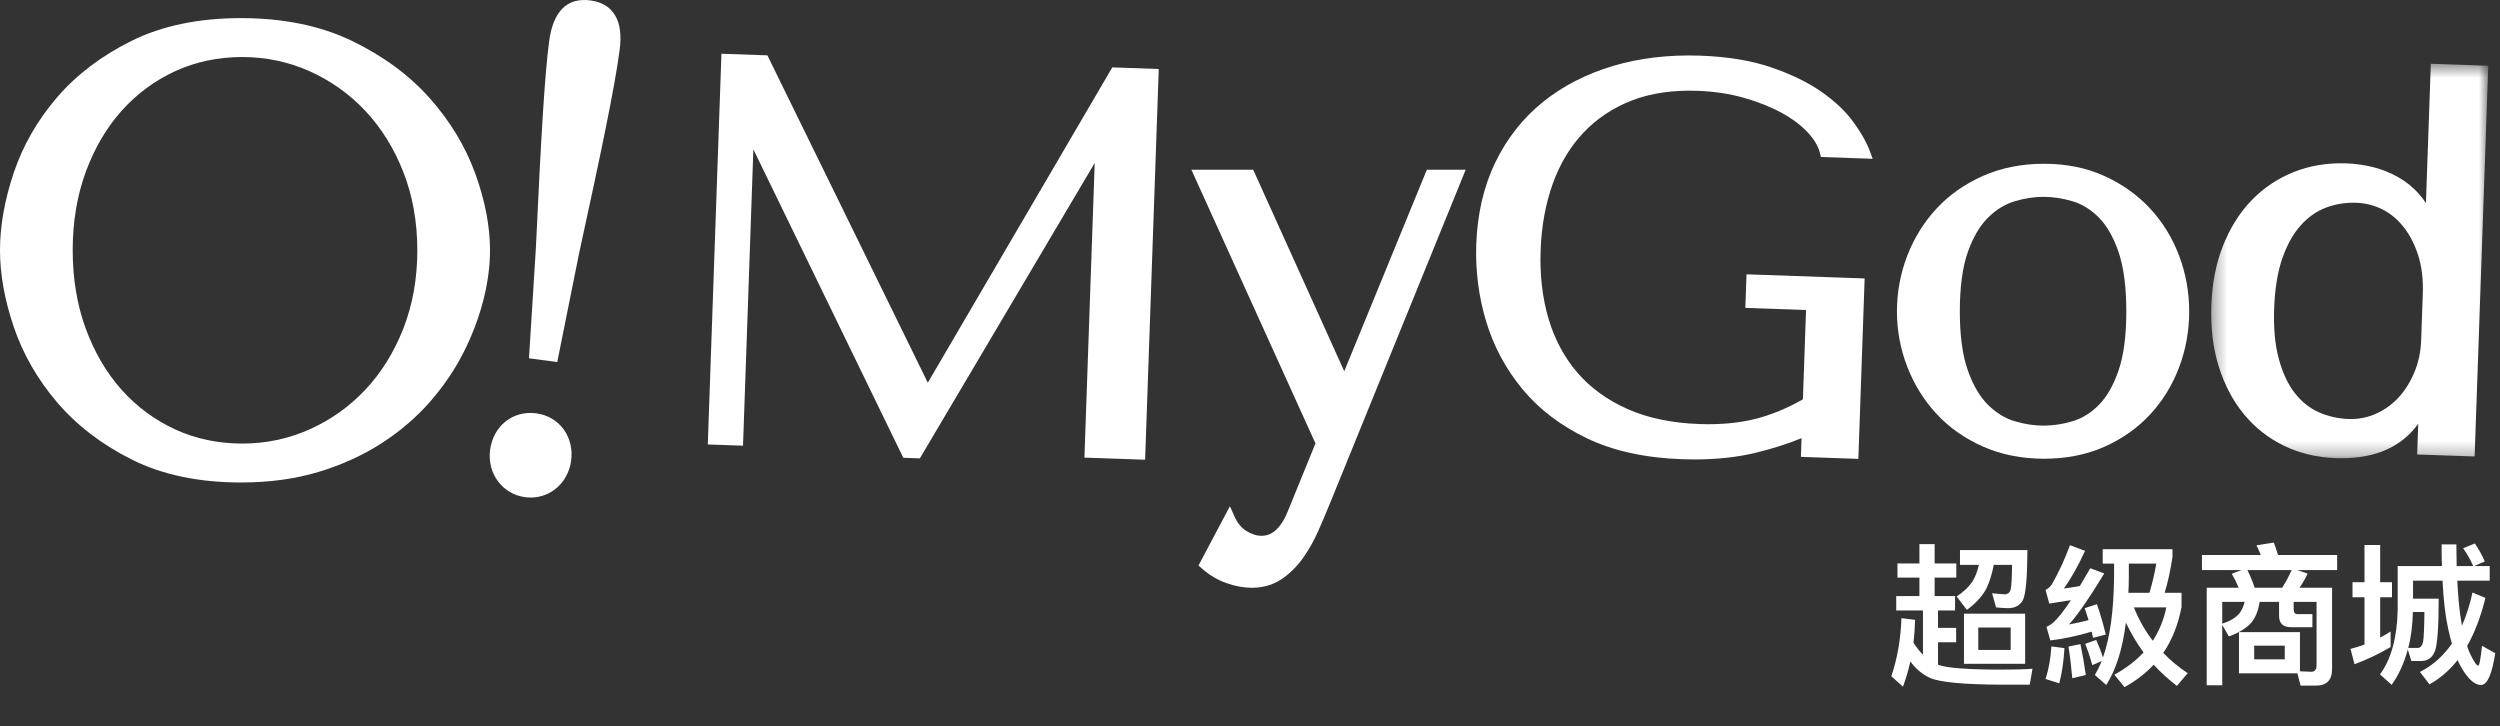 <?xml version="1.0" encoding="UTF-8"?>
<svg width="179px" height="52px" viewBox="0 0 179 52" version="1.1" xmlns="http://www.w3.org/2000/svg" xmlns:xlink="http://www.w3.org/1999/xlink">
    <rect x="0" y="0" width="179" height="52" fill="#333333" stroke="none"/>
    <title>o_logo</title>
    <defs>
        <polygon id="path-1" points="0.321 0.481 20.16 0.481 20.16 28.725 0.321 28.725"></polygon>
    </defs>
    <g id="o_logo" stroke="none" stroke-width="1" fill="none" fill-rule="evenodd">
        <g id="Group-18">
            <path d="M17.341,31.76 C15.616,31.76 14,31.418 12.538,30.744 C11.075,30.071 9.785,29.116 8.707,27.908 C7.626,26.698 6.764,25.228 6.142,23.537 C5.52,21.844 5.205,19.955 5.205,17.921 C5.205,15.887 5.52,13.998 6.142,12.305 C6.764,10.615 7.626,9.144 8.707,7.934 C9.784,6.727 11.073,5.774 12.538,5.098 C14.002,4.424 15.618,4.083 17.341,4.083 C19.036,4.083 20.66,4.425 22.169,5.1 C23.68,5.777 25.023,6.732 26.16,7.942 C27.298,9.152 28.213,10.622 28.878,12.314 C29.543,14.006 29.88,15.892 29.88,17.921 C29.88,19.95 29.543,21.837 28.878,23.529 C28.213,25.22 27.298,26.692 26.16,27.901 C25.021,29.111 23.678,30.067 22.169,30.742 C20.662,31.418 19.037,31.76 17.341,31.76 M34.03,12.429 C33.328,10.492 32.231,8.677 30.771,7.033 C29.309,5.388 27.435,4.007 25.2,2.928 C22.959,1.846 20.284,1.297 17.251,1.297 C14.246,1.297 11.623,1.839 9.455,2.907 C7.295,3.972 5.488,5.34 4.086,6.971 C2.684,8.601 1.64,10.418 0.984,12.371 C0.331,14.314 0,16.181 0,17.921 C0,19.633 0.331,21.478 0.985,23.405 C1.64,25.343 2.683,27.157 4.084,28.802 C5.487,30.45 7.293,31.833 9.453,32.912 C11.622,33.996 14.245,34.546 17.251,34.546 C19.282,34.546 21.153,34.291 22.812,33.788 C24.469,33.287 25.981,32.6 27.304,31.748 C28.628,30.896 29.795,29.899 30.773,28.784 C31.745,27.675 32.556,26.486 33.182,25.25 C33.805,24.018 34.282,22.762 34.602,21.516 C34.922,20.264 35.085,19.054 35.085,17.921 C35.085,16.211 34.73,14.364 34.03,12.429" id="Fill-1" fill="#FFFFFF"></path>
            <polygon id="Fill-3" fill="#FFFFFF" points="66.431 27.402 54.945 3.963 51.655 3.848 50.678 31.823 53.2 31.91 53.941 10.692 64.676 32.777 65.862 32.819 78.381 11.669 77.645 32.765 81.99 32.916 82.967 4.942 79.64 4.825"></polygon>
            <path d="M96.248,26.581 L89.73,12.153 L85.303,12.153 L94.187,31.748 L92.194,36.638 C91.984,37.174 91.71,37.609 91.378,37.93 C90.776,38.511 89.964,38.476 89.24,38.016 C88.878,37.785 88.604,37.455 88.403,37.007 L88.061,36.248 L85.813,40.488 L86.052,40.701 C86.581,41.174 87.176,41.528 87.82,41.752 C88.456,41.974 89.063,42.085 89.624,42.085 C90.426,42.085 91.143,41.88 91.752,41.474 C92.334,41.084 92.853,40.572 93.294,39.954 C93.723,39.351 94.102,38.673 94.423,37.939 C94.735,37.224 95.032,36.516 95.319,35.814 L104.943,12.153 L102.162,12.153 L96.248,26.581 Z" id="Fill-5" fill="#FFFFFF"></path>
            <path d="M113.375,9.498 C114.323,8.495 115.485,7.721 116.827,7.199 C118.174,6.674 119.752,6.44 121.527,6.502 C122.702,6.543 123.814,6.709 124.831,6.995 C125.848,7.281 126.761,7.642 127.544,8.068 C128.314,8.487 128.948,8.961 129.429,9.476 C129.89,9.97 130.185,10.464 130.304,10.943 L130.378,11.24 L134.085,11.37 L133.874,10.8 C133.649,10.19 133.255,9.498 132.705,8.74 C132.149,7.976 131.377,7.246 130.409,6.568 C129.445,5.894 128.235,5.307 126.812,4.821 C125.386,4.334 123.676,4.053 121.731,3.985 C119.491,3.908 117.402,4.154 115.496,4.721 C113.583,5.29 111.892,6.159 110.472,7.304 C109.046,8.453 107.9,9.905 107.068,11.621 C106.237,13.331 105.777,15.312 105.7,17.507 C105.636,19.382 105.872,21.232 106.405,23.005 C106.942,24.79 107.816,26.422 109.003,27.857 C110.191,29.297 111.749,30.484 113.632,31.386 C115.511,32.286 117.801,32.789 120.436,32.88 C120.738,32.892 121.035,32.896 121.328,32.896 C122.944,32.896 124.429,32.733 125.739,32.41 C126.989,32.101 128.079,31.752 128.992,31.368 L128.944,32.712 L133.058,32.855 L133.508,19.936 L125.05,19.641 L124.967,22.045 L129.312,22.197 L129.089,28.588 C127.995,29.218 126.874,29.685 125.751,29.977 C124.564,30.284 123.2,30.415 121.688,30.362 C119.704,30.292 117.961,29.928 116.508,29.278 C115.062,28.631 113.858,27.754 112.932,26.671 C112.002,25.587 111.31,24.292 110.875,22.823 C110.437,21.341 110.246,19.698 110.308,17.94 C110.368,16.206 110.66,14.597 111.175,13.16 C111.683,11.738 112.424,10.506 113.375,9.498" id="Fill-7" fill="#FFFFFF"></path>
            <path d="M152.244,22.304 C152.244,24.036 152.055,25.462 151.684,26.539 C151.317,27.6 150.841,28.43 150.266,29.005 C149.696,29.574 149.061,29.965 148.382,30.163 C146.963,30.581 145.681,30.579 144.263,30.163 C143.582,29.964 142.94,29.574 142.356,29.002 C141.768,28.427 141.28,27.597 140.9,26.535 C140.518,25.459 140.323,24.035 140.323,22.304 C140.323,20.548 140.518,19.111 140.9,18.034 C141.28,16.972 141.768,16.143 142.356,15.568 C142.939,14.997 143.581,14.606 144.263,14.406 C144.974,14.198 145.667,14.093 146.322,14.093 C146.977,14.093 147.672,14.198 148.382,14.406 C149.064,14.606 149.697,14.996 150.266,15.565 C150.841,16.139 151.317,16.969 151.684,18.031 C152.055,19.109 152.244,20.546 152.244,22.304 M153.939,14.922 C153.041,13.956 151.939,13.173 150.665,12.596 C149.387,12.018 147.939,11.725 146.361,11.725 C144.758,11.725 143.286,12.018 141.982,12.595 C140.681,13.172 139.567,13.954 138.667,14.922 C137.768,15.887 137.062,17.021 136.566,18.293 C136.072,19.565 135.821,20.914 135.821,22.304 C135.821,23.669 136.072,25.005 136.566,26.276 C137.062,27.548 137.768,28.682 138.667,29.647 C139.567,30.616 140.684,31.399 141.983,31.975 C143.286,32.552 144.758,32.845 146.361,32.845 C147.938,32.845 149.386,32.558 150.661,31.994 C151.935,31.43 153.037,30.654 153.939,29.687 C154.838,28.72 155.538,27.584 156.02,26.311 C156.502,25.042 156.746,23.694 156.746,22.304 C156.746,20.915 156.502,19.567 156.02,18.297 C155.538,17.023 154.838,15.888 153.939,14.922" id="Fill-9" fill="#FFFFFF"></path>
            <g id="Group-13" transform="translate(158, 4.085)">
                <mask id="mask-2" fill="white">
                    <use xlink:href="#path-1"></use>
                </mask>
                <g id="Clip-12"></g>
                <path d="M10.33,25.918 L10.166,25.916 C9.394,25.889 8.668,25.723 8.008,25.423 C7.357,25.13 6.786,24.672 6.309,24.061 C5.823,23.441 5.439,22.626 5.169,21.636 C4.894,20.637 4.779,19.419 4.829,18.017 C4.878,16.591 5.077,15.371 5.422,14.391 C5.761,13.424 6.207,12.63 6.747,12.034 C7.278,11.446 7.888,11.022 8.558,10.774 C9.175,10.545 9.828,10.429 10.497,10.429 L10.707,10.433 C11.367,10.456 11.997,10.616 12.579,10.907 C13.159,11.2 13.672,11.626 14.102,12.174 C14.542,12.732 14.892,13.415 15.144,14.203 C15.397,14.993 15.508,15.905 15.473,16.913 L15.355,20.288 C15.328,21.091 15.165,21.855 14.874,22.557 C14.582,23.263 14.199,23.875 13.737,24.376 C13.279,24.872 12.734,25.264 12.117,25.539 C11.556,25.79 10.954,25.918 10.33,25.918 L10.33,25.918 Z M16.047,0.481 L15.697,10.461 C15.559,10.24 15.404,10.034 15.238,9.845 C14.8,9.347 14.288,8.929 13.718,8.604 C13.157,8.285 12.549,8.042 11.91,7.881 C11.28,7.725 10.635,7.634 9.989,7.612 C8.639,7.566 7.382,7.773 6.229,8.233 C5.077,8.694 4.059,9.378 3.203,10.268 C2.35,11.155 1.663,12.249 1.164,13.518 C0.666,14.779 0.386,16.214 0.33,17.782 C0.275,19.373 0.453,20.843 0.861,22.15 C1.27,23.463 1.877,24.614 2.666,25.573 C3.459,26.535 4.428,27.297 5.545,27.836 C6.662,28.375 7.909,28.671 9.253,28.718 C9.389,28.723 9.523,28.725 9.655,28.725 C12.125,28.725 13.965,27.895 15.146,26.255 L15.069,28.456 L19.183,28.599 L20.16,0.624 L16.047,0.481 Z" id="Fill-11" fill="#FFFFFF" mask="url(#mask-2)"></path>
            </g>
            <path d="M38.389,29.594 C36.694,29.375 35.315,30.516 35.092,32.214 C34.87,33.898 35.972,35.384 37.599,35.597 C37.734,35.615 37.867,35.624 37.998,35.624 C39.475,35.624 40.694,34.511 40.895,32.976 C41.002,32.168 40.816,31.381 40.37,30.76 C39.91,30.115 39.206,29.701 38.389,29.594" id="Fill-14" fill="#FFFFFF"></path>
            <path d="M42.267,0.029 C40.598,-0.189 39.601,0.809 39.317,2.969 C38.984,5.511 38.737,9.935 38.371,17.727 L37.875,25.654 L39.899,25.921 L41.463,18.14 C43.079,10.733 44.019,6.221 44.365,3.586 C44.505,2.518 44.4,1.704 44.043,1.103 C43.685,0.497 43.088,0.137 42.267,0.029" id="Fill-16" fill="#FFFFFF"></path>
        </g>
        <path d="M136.254,49.166 C136.463,48.594 136.639,48 136.782,47.362 C137.189,47.912 137.662,48.297 138.19,48.539 C138.886,48.845 140.551,49.009 143.206,49.022 L145.329,49.023 L145.527,47.879 C145.043,47.923 144.295,47.945 143.305,47.945 C140.973,47.945 139.488,47.835 138.85,47.626 C138.817,47.615 138.784,47.604 138.762,47.593 L138.762,45.987 L140.06,45.987 L140.06,44.953 L138.762,44.953 L138.762,43.71 L139.983,43.71 L139.983,42.676 L138.52,42.676 L138.52,41.356 L140.071,41.356 L140.071,40.344 L138.52,40.344 L138.52,38.958 L137.431,38.958 L137.431,40.344 L135.858,40.344 L135.858,41.356 L137.431,41.356 L137.431,42.676 L135.77,42.676 L135.77,43.71 L137.684,43.71 L137.684,46.878 C137.442,46.636 137.211,46.35 137.002,46.009 C137.068,45.481 137.101,44.942 137.123,44.381 L136.144,44.26 C136.089,45.778 135.847,47.164 135.418,48.418 L136.254,49.166 Z M140.83,43.666 C141.435,43.226 141.897,42.731 142.205,42.181 C142.425,41.741 142.612,41.169 142.755,40.443 L144.064,40.443 C144.053,41.4 144.02,41.983 143.965,42.203 C143.91,42.423 143.767,42.544 143.536,42.555 C143.294,42.533 142.997,42.511 142.634,42.478 L142.92,43.49 C143.261,43.523 143.547,43.545 143.778,43.545 C144.284,43.545 144.636,43.347 144.845,42.951 C145.043,42.555 145.153,41.367 145.164,39.387 L140.335,39.387 L140.335,40.443 L141.688,40.443 C141.578,40.927 141.424,41.312 141.237,41.62 C140.973,42.016 140.599,42.379 140.093,42.709 L140.83,43.666 Z M144.999,47.527 L144.999,43.941 L140.621,43.941 L140.621,47.527 L144.999,47.527 Z M143.965,46.537 L141.644,46.537 L141.644,44.931 L143.965,44.931 L143.965,46.537 Z M146.803,45.855 C147.738,45.745 148.728,45.536 149.762,45.228 L149.861,45.668 L150.774,45.437 C150.576,44.623 150.367,43.897 150.136,43.259 L149.267,43.545 C149.355,43.82 149.454,44.106 149.542,44.403 C149.069,44.524 148.607,44.623 148.145,44.711 C148.816,43.952 149.652,42.731 150.664,41.059 L149.663,40.685 C149.399,41.147 149.146,41.565 148.915,41.961 C148.53,42.027 148.145,42.093 147.771,42.137 C148.288,41.422 148.794,40.52 149.289,39.442 L148.211,39.035 C147.837,40.047 147.408,40.982 146.913,41.84 C146.781,42.027 146.627,42.159 146.462,42.236 L146.726,43.215 C147.254,43.127 147.771,43.05 148.277,42.973 C147.771,43.743 147.342,44.282 147.001,44.59 C146.869,44.7 146.715,44.799 146.528,44.887 L146.803,45.855 Z M152.116,49.199 C152.919,48.759 153.612,48.22 154.206,47.593 C154.69,48.132 155.251,48.638 155.867,49.111 L156.637,48.198 C155.988,47.769 155.405,47.285 154.888,46.746 C155.526,45.822 155.955,44.722 156.197,43.468 L156.197,42.445 L154.987,42.445 C155.207,41.741 155.394,40.894 155.548,39.904 L155.548,39.321 L150.554,39.321 L150.554,40.355 L151.368,40.355 L151.368,41.29 C151.346,43.699 151.082,45.624 150.576,47.076 C150.433,46.636 150.268,46.218 150.092,45.822 L149.3,46.097 C149.476,46.537 149.652,47.043 149.806,47.626 L150.488,47.329 C150.334,47.692 150.169,48.022 149.993,48.33 L150.807,49.045 C151.5,47.967 151.973,46.482 152.215,44.579 C152.567,45.327 152.985,46.042 153.48,46.713 C152.919,47.318 152.226,47.846 151.39,48.308 L152.116,49.199 Z M153.898,42.445 L152.391,42.445 C152.413,42.071 152.424,41.686 152.424,41.29 L152.424,40.355 L154.393,40.355 C154.25,41.147 154.085,41.84 153.898,42.445 Z M154.14,45.877 C153.59,45.162 153.139,44.37 152.787,43.49 L155.108,43.49 C154.932,44.37 154.602,45.162 154.14,45.877 Z M148.376,48.561 L149.344,48.33 C149.234,47.538 149.102,46.801 148.959,46.119 L148.101,46.295 C148.211,46.955 148.299,47.703 148.376,48.561 Z M147.441,48.924 C147.639,48.198 147.76,47.351 147.815,46.405 L146.88,46.284 C146.825,47.164 146.682,47.934 146.462,48.616 L147.441,48.924 Z M165.833,49.089 C166.592,49.089 166.977,48.693 166.977,47.901 L166.977,42.082 L164.645,42.082 C164.854,41.785 165.052,41.444 165.228,41.07 L164.491,40.817 L167.34,40.817 L167.34,39.739 L163.105,39.739 C163.006,39.409 162.907,39.112 162.808,38.848 L161.565,39.046 C161.675,39.266 161.774,39.497 161.873,39.739 L157.66,39.739 L157.66,40.817 L160.498,40.817 L159.794,41.081 C159.981,41.4 160.146,41.73 160.289,42.082 L158.001,42.082 L158.001,49.067 L159.112,49.067 L159.112,44.744 L159.585,45.569 C160.322,45.305 160.872,44.964 161.224,44.546 C161.51,44.183 161.697,43.699 161.796,43.094 L163.182,43.094 L163.182,44.106 C163.182,44.634 163.468,44.909 164.051,44.909 L165.569,44.909 L165.569,43.974 L164.524,43.974 C164.326,43.974 164.227,43.864 164.227,43.644 L164.227,43.094 L165.866,43.094 L165.866,47.648 C165.866,47.945 165.734,48.099 165.492,48.099 L164.678,48.066 L164.678,45.261 L160.311,45.261 L160.311,48.209 L164.491,48.209 L164.722,49.089 L165.833,49.089 Z M163.402,42.082 L161.433,42.082 C161.279,41.62 161.103,41.191 160.916,40.817 L164.084,40.817 C163.886,41.257 163.666,41.675 163.402,42.082 Z M159.112,44.656 L159.112,43.094 L160.718,43.094 C160.63,43.435 160.498,43.721 160.322,43.941 C160.058,44.238 159.662,44.48 159.112,44.656 Z M163.589,47.208 L161.4,47.208 L161.4,46.229 L163.589,46.229 L163.589,47.208 Z M177.636,49.045 C178.087,49.045 178.428,48.286 178.659,46.768 L177.713,46.24 C177.614,47.186 177.526,47.659 177.438,47.659 C177.328,47.659 177.163,47.417 176.921,46.933 C176.822,46.757 176.734,46.526 176.646,46.251 C177.185,45.305 177.625,44.161 177.955,42.808 L177.031,42.423 C176.844,43.281 176.591,44.073 176.283,44.788 C176.261,44.722 176.25,44.645 176.239,44.568 C176.107,43.864 176.008,42.874 175.942,41.576 L178.263,41.576 L178.263,40.531 L177.152,40.531 L177.911,40.201 C177.713,39.739 177.471,39.31 177.196,38.914 L176.36,39.255 C176.624,39.618 176.866,40.047 177.086,40.531 L175.898,40.531 L175.876,38.98 L174.82,38.98 C174.82,39.519 174.82,40.036 174.842,40.531 L171.674,40.531 L171.674,43.688 C171.63,45.646 171.212,47.186 170.409,48.286 L171.245,49.034 C171.751,48.319 172.136,47.472 172.4,46.504 L172.653,47.329 L173.39,47.329 C173.852,47.307 174.16,47.076 174.336,46.636 C174.512,46.185 174.611,44.931 174.611,42.863 L172.774,42.863 L172.774,41.576 L174.886,41.576 C174.952,42.951 175.084,44.084 175.282,44.986 C175.37,45.382 175.458,45.745 175.557,46.086 C174.941,46.966 174.182,47.648 173.269,48.11 L173.951,49.001 C174.699,48.583 175.37,48.011 175.964,47.263 C176.096,47.56 176.239,47.824 176.393,48.055 C176.822,48.715 177.24,49.045 177.636,49.045 Z M168.583,47.56 C169.496,47.219 170.354,46.812 171.168,46.328 L171.168,45.217 C170.926,45.371 170.684,45.514 170.42,45.646 L170.42,42.764 L171.267,42.764 L171.267,41.686 L170.42,41.686 L170.42,39.024 L169.298,39.024 L169.298,41.686 L168.44,41.686 L168.44,42.764 L169.298,42.764 L169.298,46.152 C168.968,46.273 168.627,46.372 168.297,46.46 L168.583,47.56 Z M173.126,46.394 L172.433,46.394 C172.631,45.624 172.741,44.766 172.763,43.82 L173.588,43.82 C173.577,44.92 173.544,45.624 173.5,45.921 C173.445,46.207 173.324,46.372 173.126,46.394 Z" id="超級商城" fill="#FFFFFF" fill-rule="nonzero"></path>
    </g>
</svg>